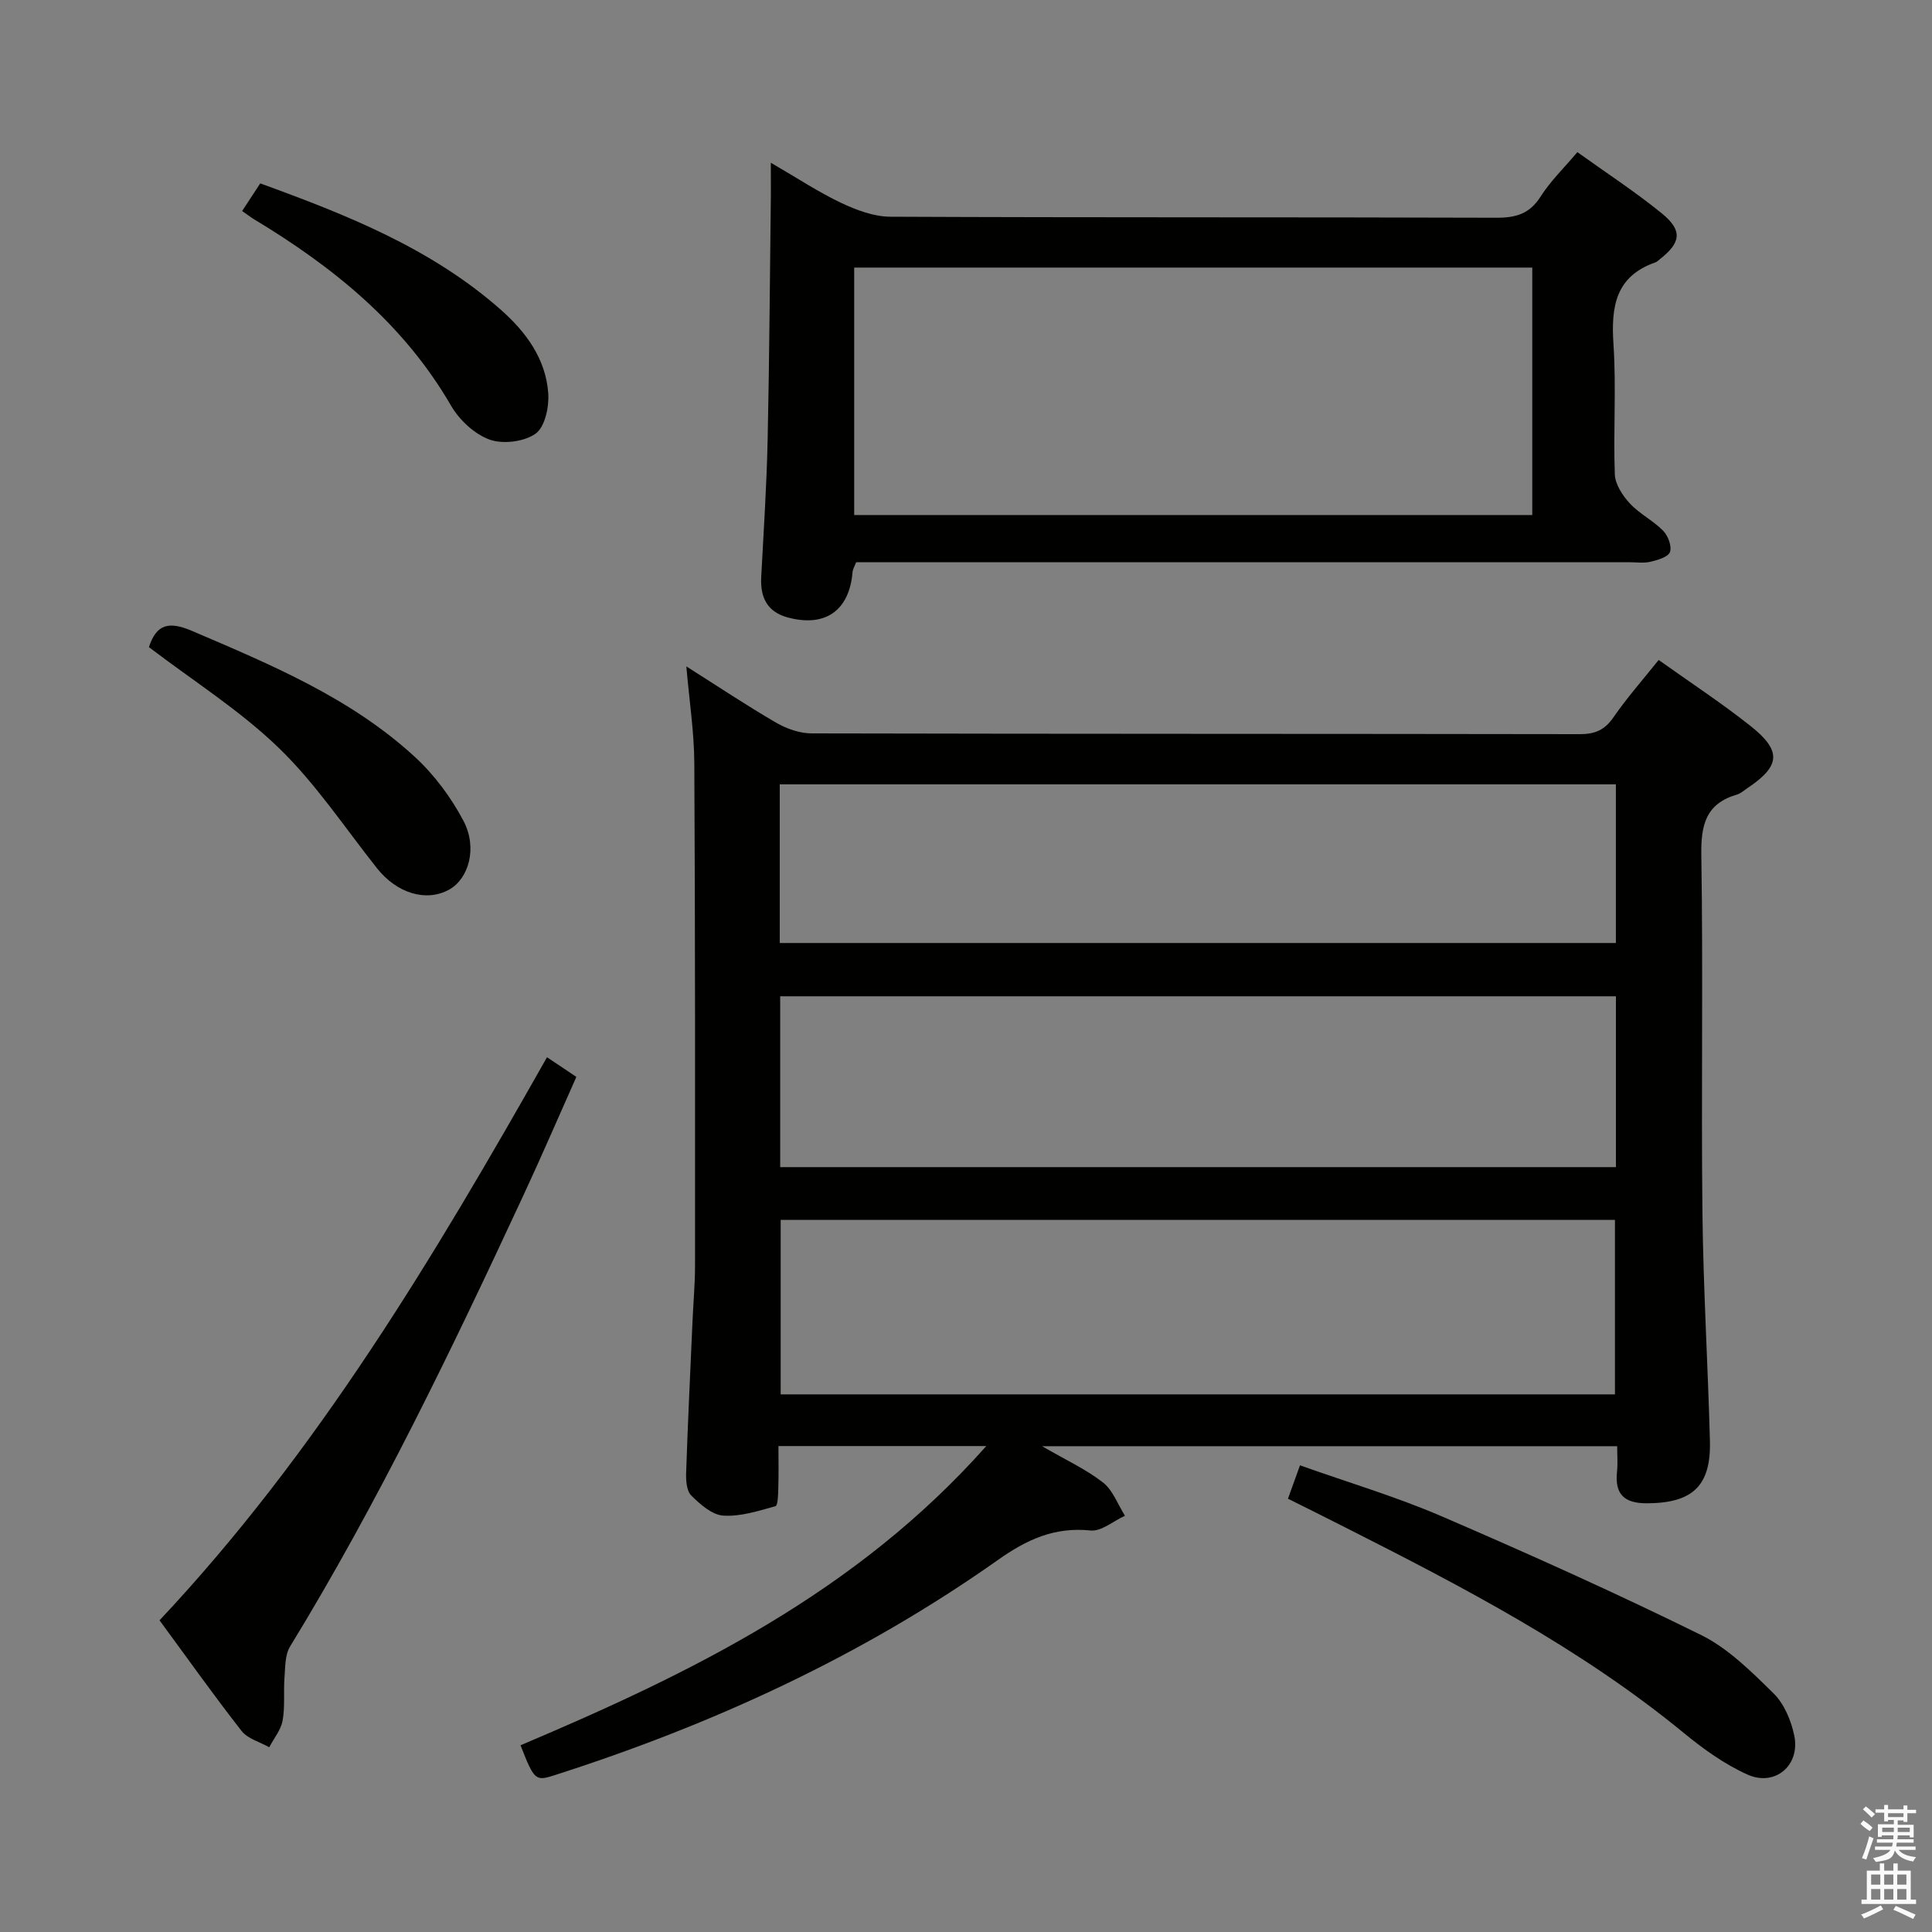 <svg enable-background="new 0 0 400 400" viewBox="0 0 400 400" xmlns="http://www.w3.org/2000/svg"><rect x="0" y="0" width="400" height="400" fill="#808080" stroke="none"/><path d="m385.2 377.6.6-.7c.6.4 1.3.9 1.9 1.5l-.6.7c-.8-.5-1.4-1-1.9-1.5zm.3 7.1c.6-1.4 1.1-2.9 1.5-4.5.3.1.6.3.9.4-.5 1.4-1 2.9-1.5 4.4zm.2-10.1.6-.6c.7.5 1.3 1.1 1.9 1.6l-.7.7c-.6-.6-1.2-1.2-1.8-1.7zm8.4-.8h.8v.9h1.8v.7h-1.8v1.8h-.8v-.3h-1.2v.9h3.3v2.6h-.8v-.4h-2.5c0 .3 0 .6-.1.8h3.4v.7h-3.5c0 .3-.1.6-.1.8h4v.7h-3.5c.7.9 1.9 1.3 3.6 1.5-.2.2-.4.5-.6.9-1.9-.3-3.2-1.1-3.8-2.3-.5 2.1-1.8 2-3.9 2.4-.2-.3-.4-.5-.6-.8 1.9-.4 3.1-.9 3.6-1.7h-3.2v-.7h3.5c.1-.2.1-.5.2-.8h-3.3v-.7h3.4c0-.2 0-.5 0-.8h-2.4v.3h-.8v-2.6h3.3v-.9h-1.2v.3h-.8v-1.8h-1.8v-.7h1.8v-.9h.8v.9h3.2zm-4.4 5.5h2.4c0-.3 0-.6 0-.9h-2.4zm1.2-3.1h3.2v-.8h-3.2zm4.4 2.2h-2.4v.9h2.5v-.9z" fill="#fafafb"/><path d="m389.2 385.8h.9v1.5h1.9v-1.5h.9v1.5h2.7v6h1.1v.9h-11.3v-.9h1.1v-6h2.7zm.2 8.7.5.8c-1.2.6-2.5 1.3-4 1.9-.2-.3-.3-.6-.6-.8 1.6-.6 3-1.3 4.1-1.9zm-2-4.3h1.9v-2.1h-1.9zm0 3.1h1.9v-2.2h-1.9zm2.7-3.1h1.9v-2.1h-1.9zm0 3.1h1.9v-2.2h-1.9zm2.4 1.3c1.4.6 2.7 1.2 4.1 1.8l-.5.9c-1.5-.7-2.8-1.4-4.1-1.9zm2.2-6.5h-1.9v2.1h1.9zm-1.9 5.2h1.9v-2.2h-1.9z" fill="#fafafb"/><g fill="#010100"><path d="m142.1 137.97c6.54 4.14 12.46 8.09 18.6 11.66 2.17 1.26 4.89 2.21 7.36 2.21 52.99.12 105.98.07 158.97.16 3.17.01 5.2-.84 7.02-3.49 2.81-4.07 6.11-7.81 9.36-11.87 6.54 4.66 12.96 8.87 18.95 13.61 6.6 5.22 6.29 8.34-.63 12.96-.69.46-1.35 1.08-2.12 1.3-6.41 1.87-7.47 6.24-7.37 12.48.39 24.66-.04 49.32.23 73.98.17 15.8 1.14 31.58 1.55 47.38.24 9.34-3.64 12.83-12.97 12.89-4.79.03-6.76-1.86-6.26-6.58.17-1.62.03-3.27.03-5.24-39.48 0-78.54 0-119.07 0 4.94 2.87 9.1 4.77 12.61 7.51 2.06 1.61 3.07 4.55 4.55 6.89-2.38 1.08-4.88 3.28-7.13 3.05-7.46-.77-13.21 1.88-19.18 6.11-28.2 19.93-59.26 34.17-92.08 44.65-3.67 1.17-3.98.8-6.75-6.29 35.27-14.93 69.46-31.56 96.43-61.95-15.08 0-28.64 0-43.03 0 0 2.87.06 5.79-.03 8.71-.04 1.3-.08 3.59-.59 3.74-3.54.98-7.26 2.19-10.82 1.95-2.33-.16-4.78-2.34-6.62-4.17-.98-.98-1.11-3.15-1.05-4.77.35-10.46.86-20.92 1.32-31.38.17-3.82.52-7.64.52-11.47.01-34.66.04-69.32-.15-103.98-.03-6.43-1.03-12.84-1.65-20.05zm192.26 150.72c0-12.1 0-24.09 0-36.13-57.78 0-115.28 0-172.73 0v36.13zm.2-82.42c-57.79 0-115.32 0-173.03 0v35.37h173.03c0-11.95 0-23.53 0-35.37zm-.01-11.03c0-11.1 0-21.85 0-32.85-57.81 0-115.35 0-173.11 0v32.85z"/><path d="m159.59 33.69c5.42 3.14 9.82 6.07 14.55 8.31 3.17 1.5 6.79 2.86 10.22 2.87 41.83.19 83.65.07 125.48.21 4.04.01 6.87-.82 9.13-4.39 2.03-3.19 4.82-5.89 7.61-9.19 5.97 4.29 11.96 8.18 17.47 12.67 4.39 3.58 3.99 6.09-.5 9.58-.26.2-.51.47-.81.57-8.29 2.89-9.2 9.19-8.69 16.92.6 8.96-.05 17.99.28 26.98.08 2.06 1.61 4.39 3.11 6.01 2.01 2.16 4.83 3.55 6.9 5.66 1.01 1.03 1.83 3.2 1.41 4.39-.37 1.04-2.53 1.67-4 2.02-1.42.34-2.98.1-4.48.1-51.32 0-102.65 0-153.97 0-1.98 0-3.97 0-6.04 0-.33.86-.7 1.44-.75 2.05-.66 7.96-5.65 11.48-13.41 9.39-4.26-1.15-5.71-4.15-5.5-8.31.49-9.47 1.13-18.94 1.33-28.42.37-16.98.46-33.96.67-50.94.01-1.78-.01-3.58-.01-6.48zm157.65 21.71c-46.94 0-93.52 0-140.39 0v51.23h140.39c0-17.19 0-34.1 0-51.23z"/><path d="m113.25 218.89c2.11 1.41 3.89 2.6 6.08 4.07-3.69 8.27-7.22 16.48-10.99 24.58-14.78 31.8-29.96 63.39-48.29 93.36-1.06 1.74-.98 4.26-1.15 6.43-.23 2.96.14 6.01-.39 8.9-.35 1.94-1.81 3.69-2.77 5.52-1.94-1.1-4.46-1.75-5.73-3.38-5.73-7.32-11.11-14.92-16.98-22.9 32.71-34.82 56.89-75.34 80.22-116.58z"/><path d="m266.66 310.29c.85-2.36 1.56-4.32 2.49-6.91 10 3.56 19.85 6.48 29.22 10.51 18.1 7.8 36.11 15.89 53.78 24.6 5.65 2.78 10.45 7.6 15.04 12.1 2.2 2.16 3.64 5.61 4.29 8.72 1.29 6.17-3.96 10.67-9.7 8.09-4.75-2.14-9.17-5.32-13.22-8.65-21.36-17.54-45.66-30.18-70.13-42.56-3.81-1.94-7.66-3.85-11.77-5.9z"/><path d="m30.83 133.98c1.56-4.77 4.13-5.41 8.94-3.35 16.36 7 32.8 13.84 46.1 26.06 4.05 3.72 7.54 8.42 10.1 13.29 2.95 5.62 1.03 12.01-3.01 14.22-4.76 2.61-10.81.73-14.91-4.44-6.67-8.42-12.69-17.53-20.35-24.93-8.04-7.77-17.71-13.87-26.87-20.85z"/><path d="m50.13 43.69c1.35-2.06 2.44-3.72 3.75-5.72 17.84 6.48 35.36 13.41 49.81 26.16 5.21 4.6 9.34 10.19 9.82 17.35.19 2.81-.7 6.94-2.63 8.31-2.38 1.68-6.76 2.22-9.53 1.22-3.13-1.14-6.26-4.07-7.98-7.04-9.83-16.97-24.42-28.73-40.85-38.62-.69-.43-1.33-.93-2.39-1.66z"/></g></svg>